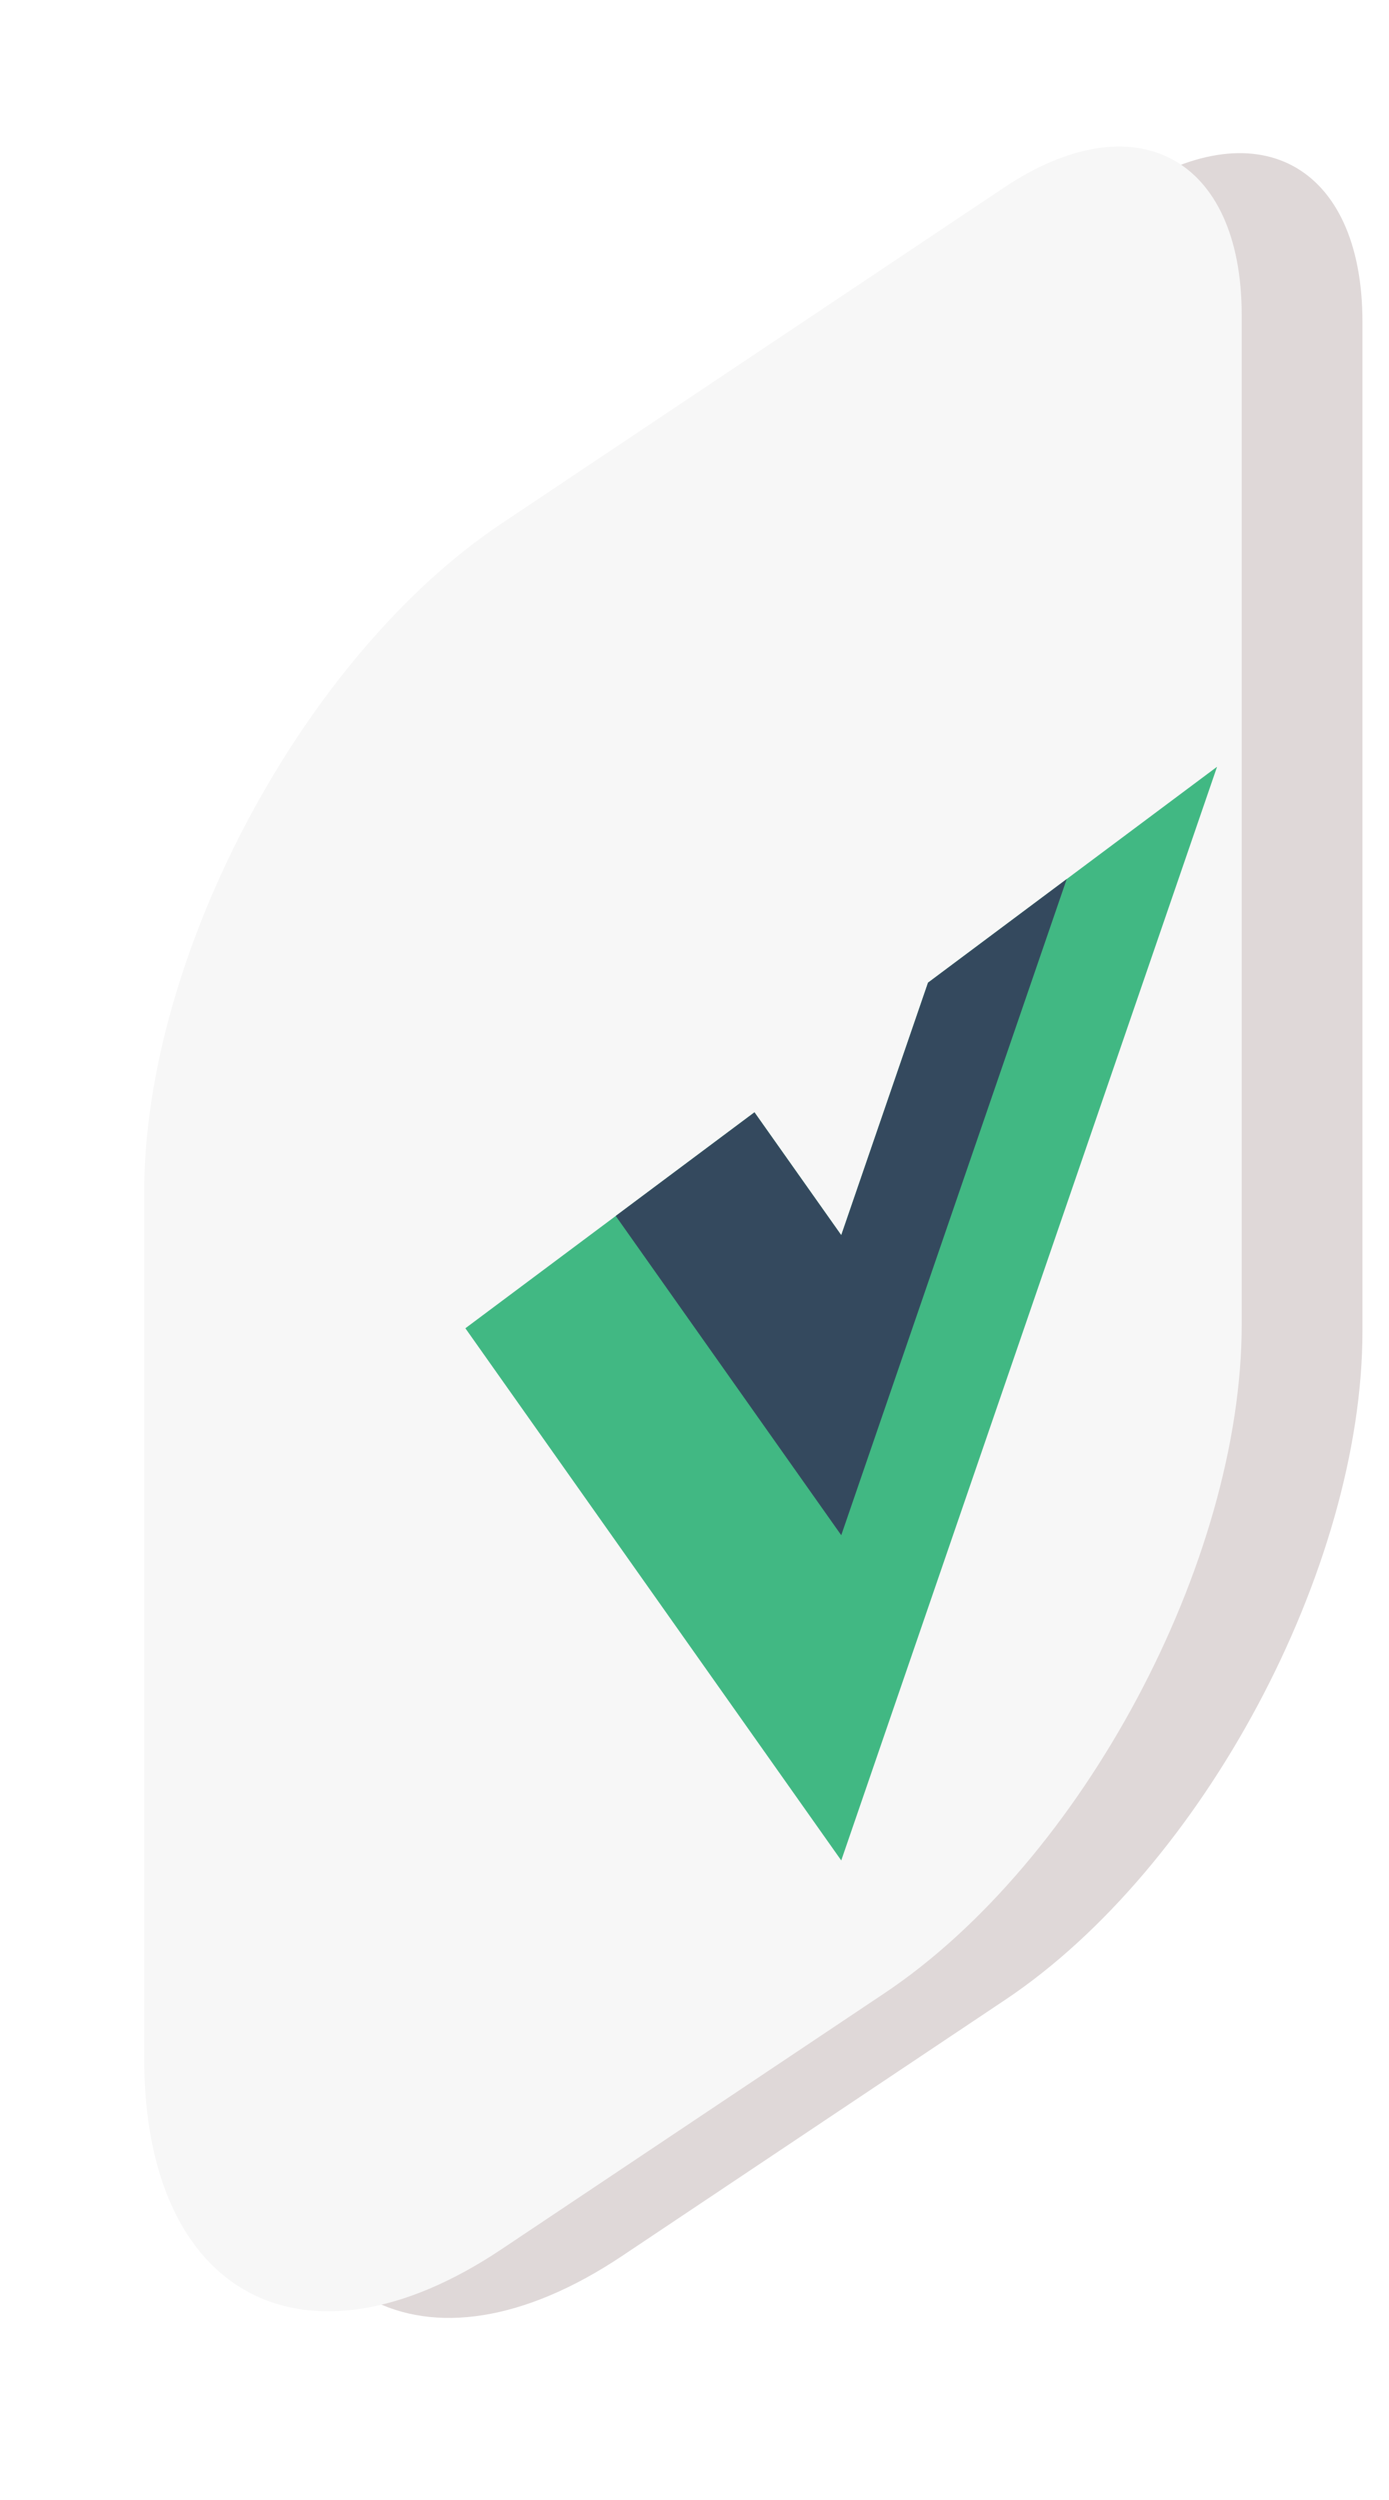 <svg width="194" height="349" viewBox="0 0 194 349" fill="none" xmlns="http://www.w3.org/2000/svg">
<path d="M37 167.349C37 134.212 59.336 92.424 86.888 74.014L157.033 27.145C175.402 14.872 190.292 22.831 190.292 44.922V185.81C190.292 218.947 167.956 260.734 140.404 279.144L86.888 314.902C59.336 333.312 37 321.373 37 288.236V167.349Z" fill="#DFD8D8"/>
<g filter="url(#filter0_d)">
<path d="M40.136 167.427C40.136 134.29 62.472 92.502 90.024 74.093L160.17 27.223C178.538 14.95 193.428 22.909 193.428 45V185.888C193.428 219.025 171.093 260.812 143.54 279.222L90.024 314.98C62.472 333.39 40.136 321.452 40.136 288.314V167.427Z" fill="#F7F7F7"/>
</g>
<g clip-path="url(#clip0)">
<path d="M129.621 137.153L117.497 172.415L105.373 155.26L64.998 185.409L117.497 259.693L169.995 107.004L129.621 137.153Z" fill="#41B883"/>
<path d="M129.621 137.153L117.497 172.415L105.373 155.26L85.998 169.728L117.497 214.297L148.996 122.685L129.621 137.153Z" fill="#34495E"/>
</g>
<defs>
<filter id="filter0_d" x="0.136" y="0.456" width="193.292" height="342.175" filterUnits="userSpaceOnUse" color-interpolation-filters="sRGB">
<feFlood flood-opacity="0" result="BackgroundImageFix"/>
<feColorMatrix in="SourceAlpha" type="matrix" values="0 0 0 0 0 0 0 0 0 0 0 0 0 0 0 0 0 0 127 0"/>
<feOffset dx="-20" dy="-1"/>
<feGaussianBlur stdDeviation="10"/>
<feColorMatrix type="matrix" values="0 0 0 0 0 0 0 0 0 0 0 0 0 0 0 0 0 0 0.05 0"/>
<feBlend mode="normal" in2="BackgroundImageFix" result="effect1_dropShadow"/>
<feBlend mode="normal" in="SourceGraphic" in2="effect1_dropShadow" result="shape"/>
</filter>
<clipPath id="clip0">
<rect width="131.045" height="113.488" fill="white" transform="matrix(0.801 -0.598 0 1 65 185.407)"/>
</clipPath>
</defs>
</svg>
